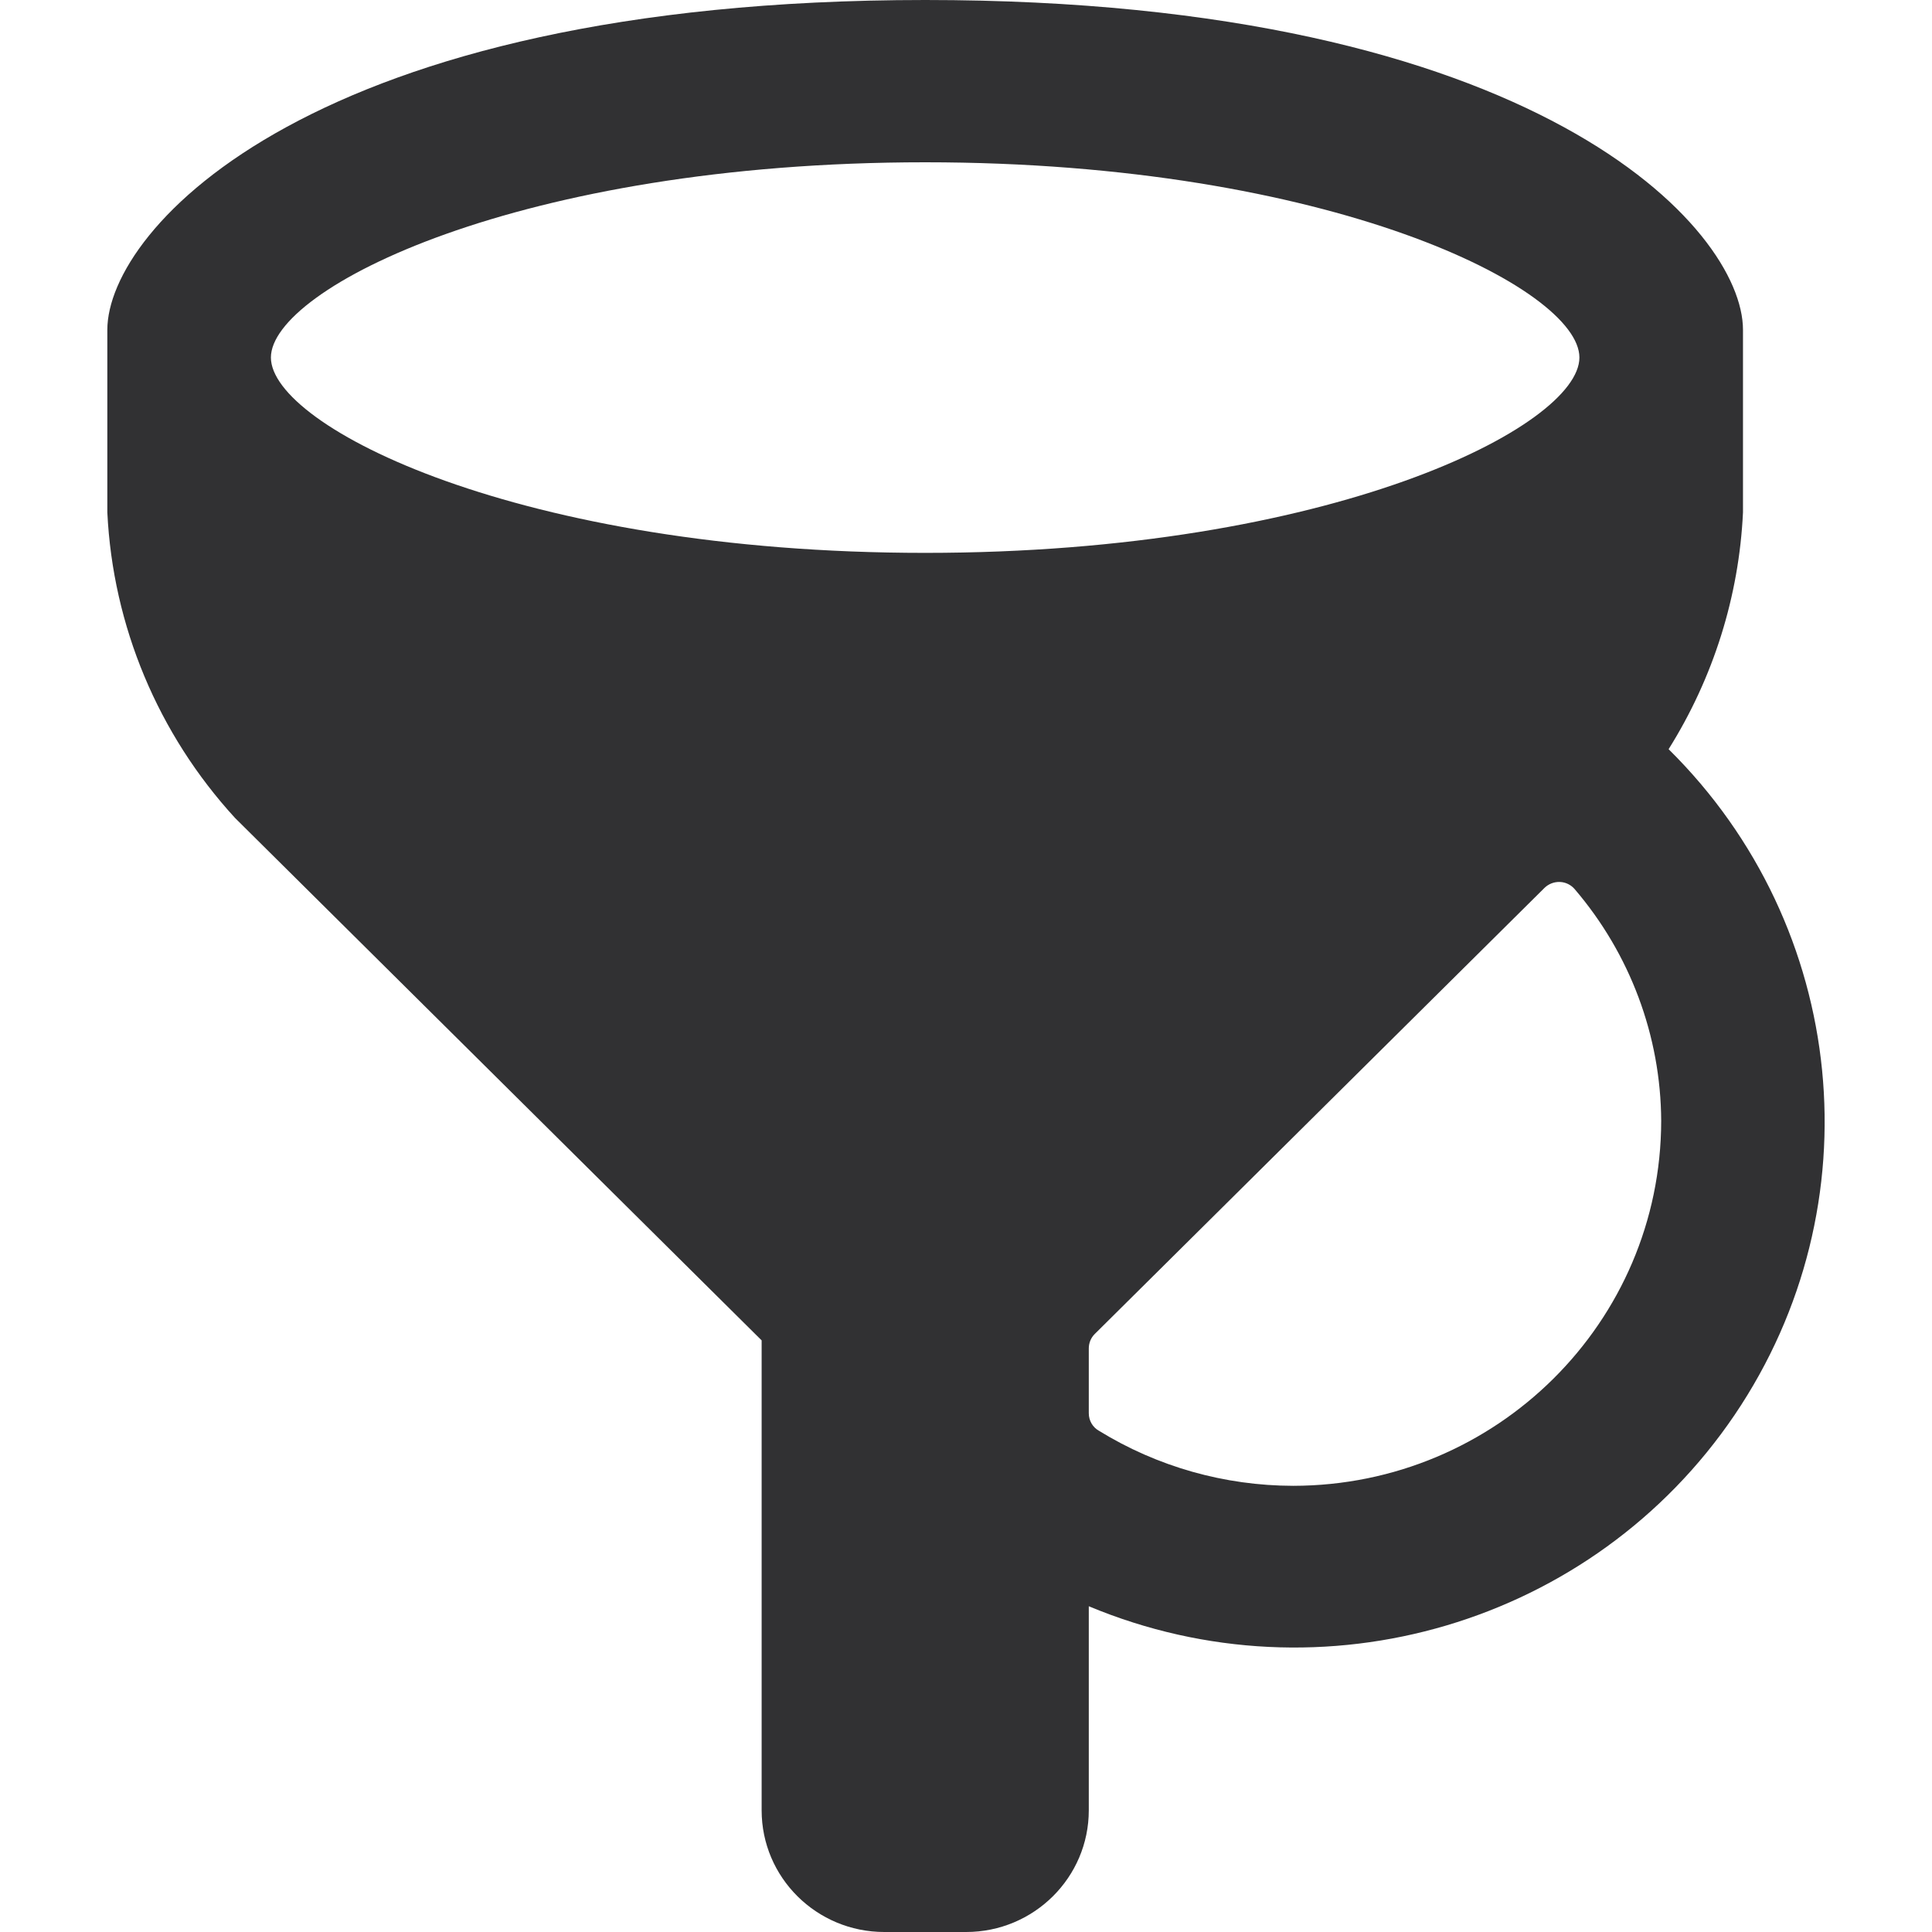 <?xml version="1.0" encoding="UTF-8"?>
<svg width="18px" height="18px" viewBox="0 0 18 18" version="1.1" xmlns="http://www.w3.org/2000/svg" xmlns:xlink="http://www.w3.org/1999/xlink">
    <!-- Generator: Sketch 52.5 (67469) - http://www.bohemiancoding.com/sketch -->
    <title>Icons/18px/Filter</title>
    <desc>Created with Sketch.</desc>
    <g id="Icons/18px/Filter" stroke="none" stroke-width="1" fill="none" fill-rule="evenodd">
        <path d="M15.546,6.98 C15.963,6.315 16.202,5.556 16.239,4.774 L16.239,3.073 C16.239,2.131 14.323,0 8.62,0 C2.916,0 1,2.129 1,3.073 L1,4.774 C1.051,5.831 1.472,6.838 2.19,7.621 L7.096,12.488 L7.096,16.866 C7.096,17.492 7.607,18 8.239,18 L9.001,18 C9.632,18 10.144,17.492 10.144,16.866 L10.144,14.965 C12.322,15.875 14.845,15.127 16.162,13.181 C17.479,11.234 17.221,8.634 15.546,6.98 Z M8.62,1.512 C12.401,1.512 14.715,2.69 14.715,3.331 C14.715,3.972 12.401,5.151 8.62,5.151 C4.838,5.151 2.524,3.973 2.524,3.331 C2.524,2.688 4.838,1.512 8.62,1.512 Z M12.048,13.843 C11.409,13.842 10.783,13.665 10.24,13.331 C10.18,13.298 10.144,13.235 10.144,13.167 L10.144,12.563 C10.144,12.513 10.163,12.465 10.199,12.429 L14.39,8.272 C14.428,8.235 14.48,8.215 14.533,8.217 C14.587,8.219 14.637,8.244 14.671,8.284 C15.187,8.887 15.473,9.651 15.477,10.442 C15.475,12.32 13.941,13.841 12.048,13.843 Z" id="🎨" fill="#313133" fill-rule="nonzero"></path>
    </g>
</svg>